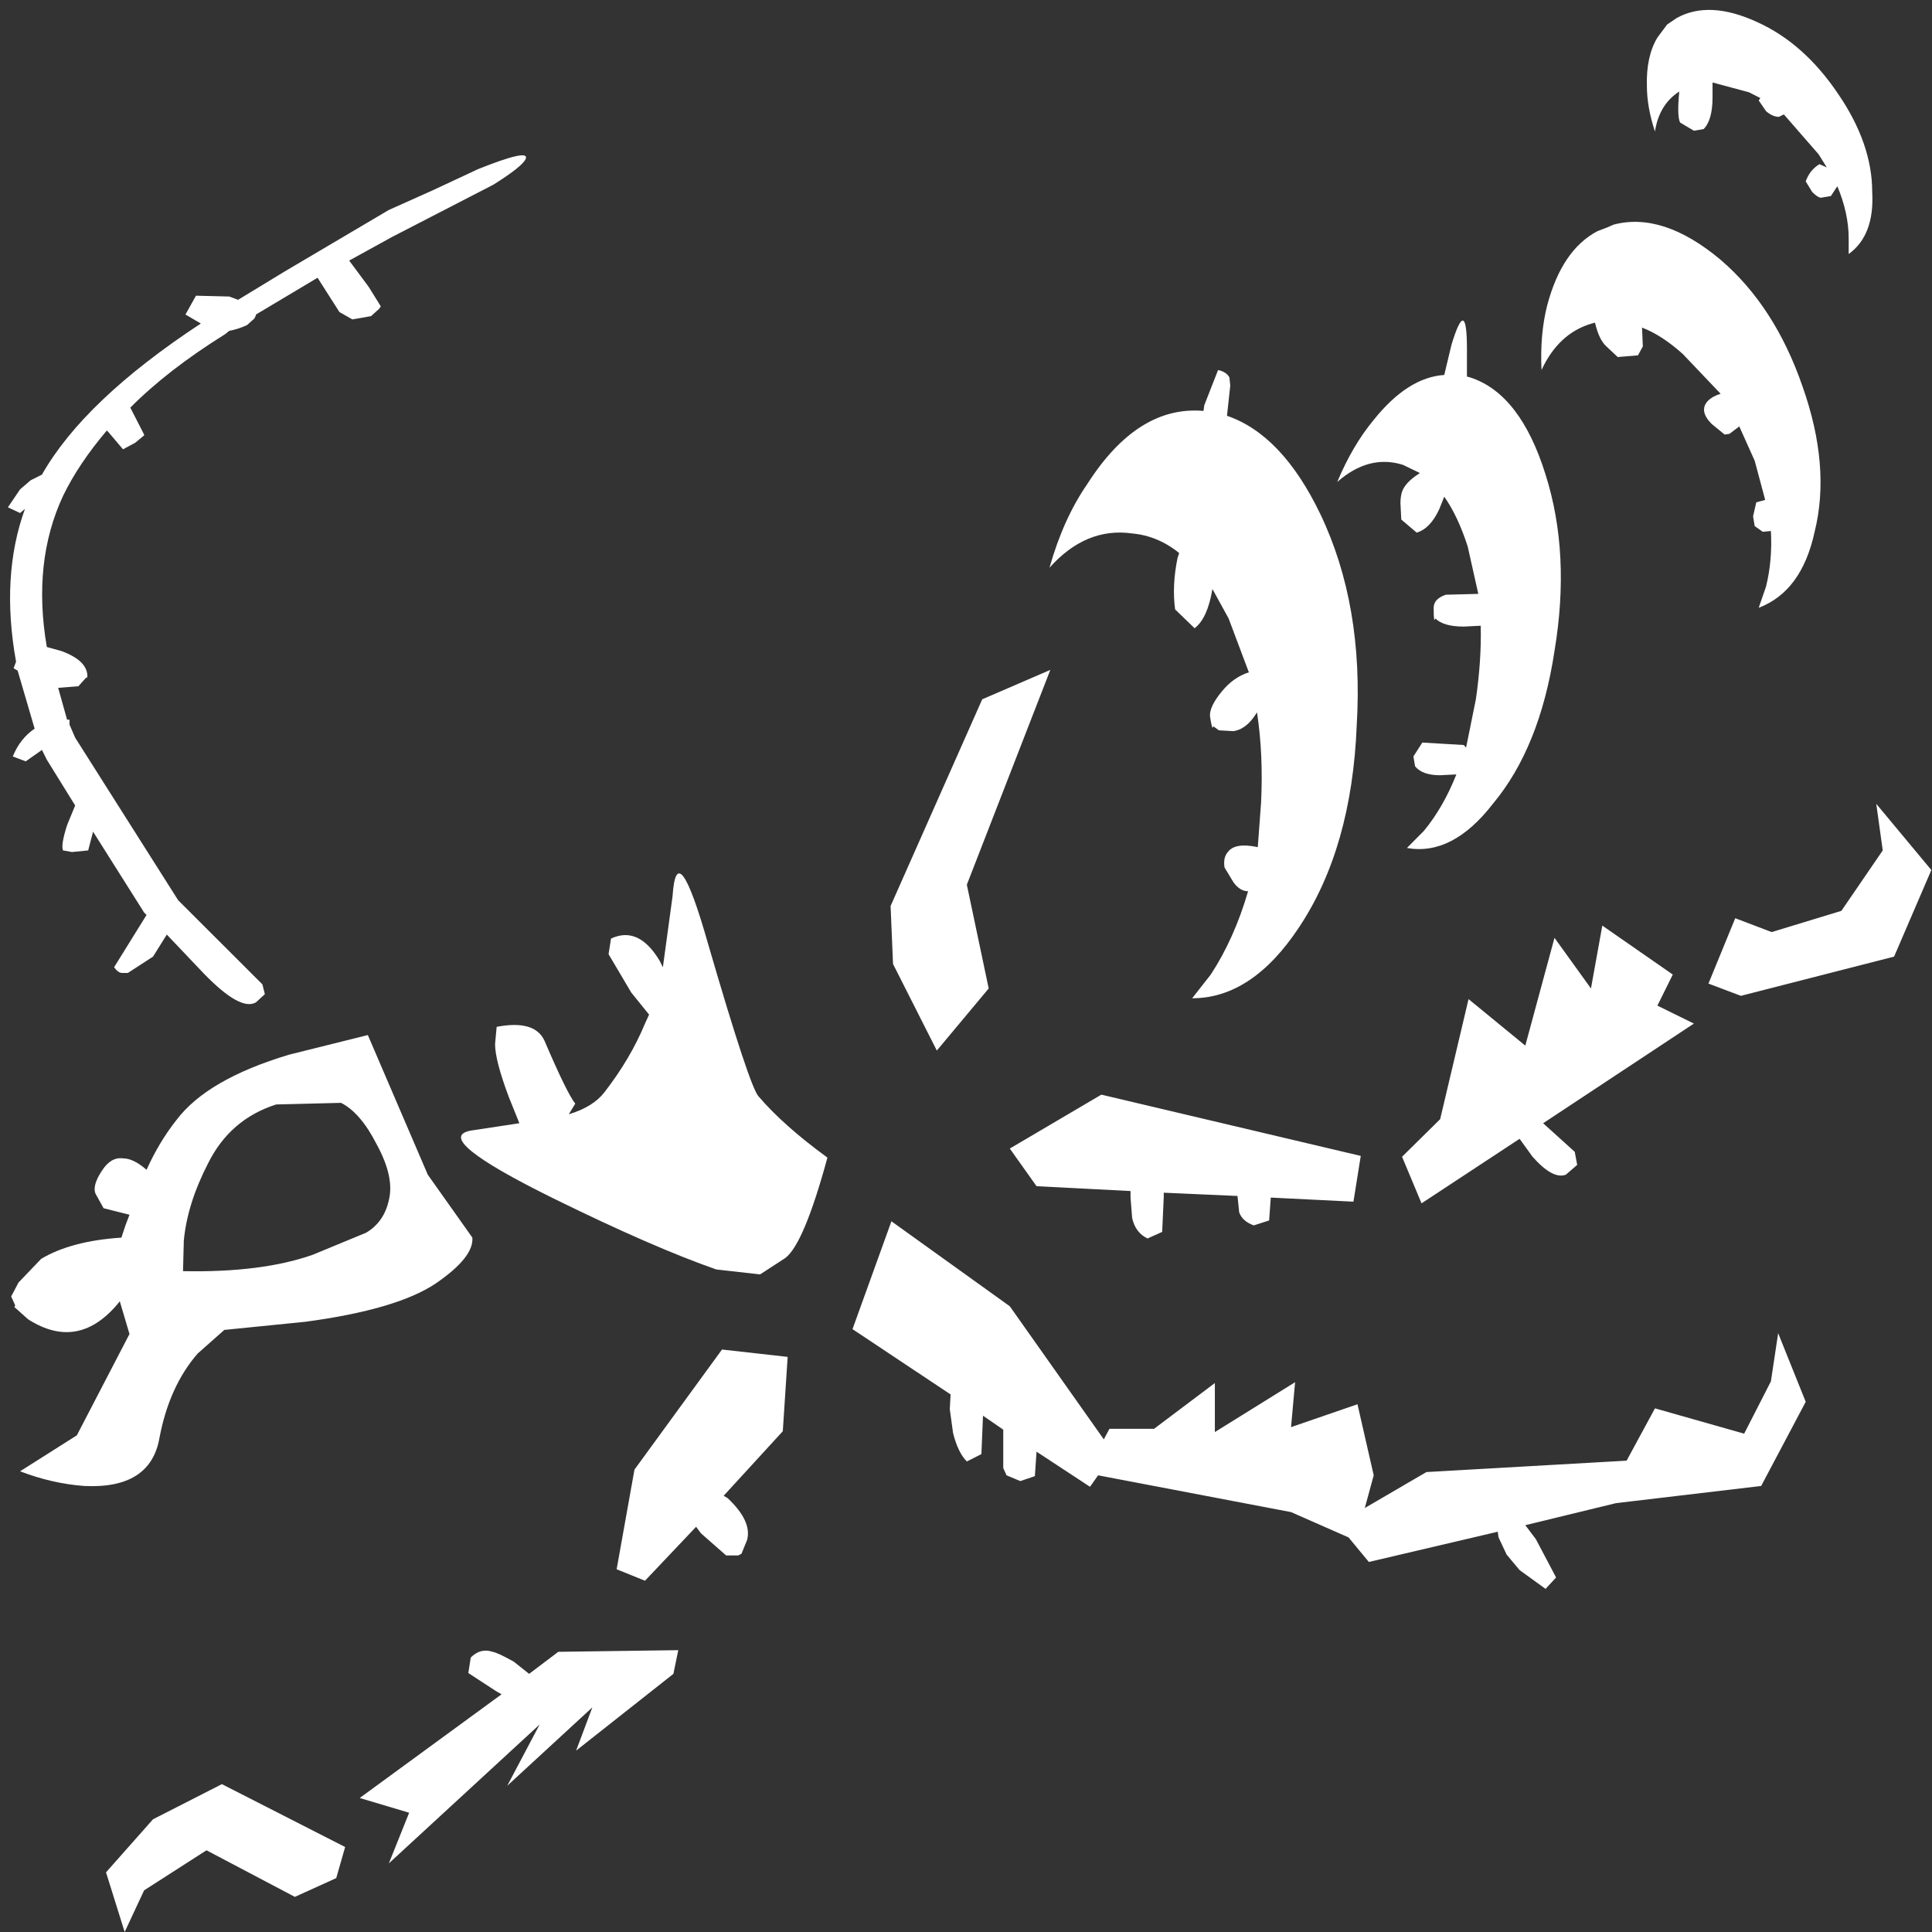 <?xml version="1.0" encoding="UTF-8"?>
<svg xmlns="http://www.w3.org/2000/svg" xmlns:xlink="http://www.w3.org/1999/xlink" width="127pt" height="127pt" viewBox="0 0 127 127" version="1.1">
<rect x="0" y="0" width="127" height="127" fill="#333333" stroke="none"/>
<g id="surface1">
<path style=" stroke:none;fill-rule:nonzero;fill:rgb(100%,100%,100%);fill-opacity:1;" d="M 34.566 10.418 C 34.461 10.738 33.75 11.312 32.438 12.137 L 25.777 15.574 L 22.953 17.129 L 24.23 18.848 L 25.031 20.137 L 24.926 20.297 L 24.391 20.781 L 23.164 20.996 L 22.312 20.512 L 20.875 18.258 L 16.824 20.676 L 16.824 20.727 L 16.719 20.941 L 16.238 21.371 C 15.848 21.551 15.457 21.676 15.066 21.75 L 14.801 21.965 C 12.277 23.539 10.199 25.148 8.566 26.797 L 9.473 28.566 L 9.473 28.621 L 8.887 29.105 L 8.086 29.535 L 7.129 28.406 L 7.02 28.301 C 5.777 29.77 4.82 31.199 4.145 32.598 C 2.793 35.496 2.438 38.809 3.078 42.531 L 4.039 42.797 C 5.211 43.227 5.777 43.801 5.742 44.516 L 5.637 44.57 L 5.156 45.109 L 3.824 45.215 L 4.41 47.309 L 4.57 47.309 L 4.57 47.633 L 4.941 48.492 L 11.711 59.176 L 17.25 64.707 L 17.41 65.352 L 16.824 65.891 C 16.148 66.285 15.012 65.656 13.414 64.012 L 10.965 61.434 L 10.059 62.883 L 8.406 63.957 L 8.035 63.957 C 7.855 63.957 7.68 63.832 7.5 63.582 L 8.832 61.434 L 9.633 60.145 L 9.473 59.984 L 6.117 54.668 L 5.797 55.902 L 4.73 56.008 L 4.145 55.902 C 4.039 55.688 4.125 55.133 4.41 54.238 L 4.941 52.949 L 3.078 49.941 L 2.758 49.297 L 1.691 50.047 L 0.84 49.727 C 1.16 48.938 1.641 48.328 2.277 47.898 L 1.16 44.086 L 0.895 43.926 L 1.055 43.496 C 0.379 39.738 0.574 36.391 1.641 33.453 L 1.32 33.723 L 0.52 33.348 L 1.32 32.168 L 2.012 31.574 L 2.758 31.199 C 4.605 27.941 8.086 24.629 13.203 21.266 L 12.191 20.676 L 12.883 19.438 L 15.066 19.492 L 15.652 19.707 L 18.742 17.828 L 25.562 13.801 L 28.441 12.512 L 31.426 11.117 C 33.664 10.223 34.711 9.988 34.566 10.418 M 80.816 24.809 L 80.871 25.348 L 80.656 27.332 C 83.07 28.156 85.113 30.305 86.785 33.777 C 88.703 37.785 89.5 42.422 89.184 47.684 C 88.969 53.055 87.707 57.477 85.398 60.949 C 83.34 64.062 80.996 65.621 78.367 65.621 L 79.59 64.062 C 80.621 62.488 81.438 60.664 82.043 58.586 C 81.688 58.586 81.367 58.391 81.082 57.996 L 80.496 57.027 C 80.426 56.598 80.496 56.258 80.711 56.008 C 81.031 55.578 81.688 55.473 82.68 55.688 L 82.895 52.785 C 83 50.676 82.914 48.688 82.629 46.828 L 82.414 47.148 C 82.023 47.684 81.582 47.988 81.082 48.062 L 80.125 48.008 L 79.75 47.738 C 79.715 47.988 79.645 47.773 79.539 47.094 C 79.504 46.664 79.77 46.109 80.336 45.43 C 80.836 44.82 81.422 44.41 82.094 44.195 L 80.762 40.652 L 79.699 38.719 C 79.484 40.008 79.094 40.867 78.527 41.297 L 77.246 40.059 C 77.105 39.023 77.156 37.895 77.406 36.676 L 77.512 36.355 C 76.59 35.602 75.559 35.172 74.422 35.066 C 72.398 34.781 70.586 35.531 68.988 37.32 C 69.594 35.172 70.426 33.328 71.492 31.789 C 73.695 28.352 76.234 26.762 79.113 27.012 L 79.164 26.637 L 80.07 24.324 C 80.426 24.398 80.676 24.559 80.816 24.809 M 106.07 14.766 C 108.238 14.195 110.582 14.965 113.105 17.078 C 115.484 19.117 117.277 21.891 118.488 25.398 C 119.73 28.91 119.996 32.094 119.285 34.957 C 118.719 37.57 117.492 39.238 115.609 39.953 L 116.09 38.555 C 116.375 37.41 116.48 36.195 116.41 34.906 L 115.875 34.957 L 115.344 34.582 L 115.238 33.938 L 115.449 33.023 L 116.035 32.863 L 115.344 30.285 L 114.332 28.031 L 113.691 28.516 L 113.371 28.566 L 112.52 27.871 C 111.949 27.297 111.863 26.797 112.254 26.367 C 112.465 26.152 112.75 25.992 113.105 25.883 L 110.602 23.254 C 109.676 22.43 108.789 21.855 107.938 21.535 L 107.992 22.77 L 107.672 23.359 L 106.34 23.469 L 105.594 22.77 C 105.273 22.48 105.023 21.965 104.848 21.211 L 104.633 21.266 C 103.176 21.695 102.074 22.715 101.332 24.324 C 101.258 22.75 101.383 21.336 101.703 20.082 C 102.344 17.648 103.445 16.02 105.008 15.195 L 105.699 14.93 L 106.07 14.766 M 94.938 24.648 L 95.414 22.66 C 96.09 20.441 96.43 20.551 96.43 22.984 L 96.43 24.754 L 96.641 24.809 C 98.844 25.523 100.496 27.656 101.598 31.199 C 102.699 34.672 102.895 38.539 102.184 42.797 C 101.543 47.023 100.195 50.371 98.133 52.84 C 96.355 55.133 94.473 56.098 92.484 55.742 L 93.605 54.613 C 94.457 53.574 95.168 52.34 95.734 50.906 L 94.668 50.961 C 93.887 50.961 93.336 50.766 93.02 50.371 L 92.91 49.727 L 93.496 48.812 L 96.215 48.973 L 96.32 49.082 L 96.375 49.137 L 97.016 45.969 C 97.262 44.285 97.371 42.672 97.336 41.133 L 96.215 41.188 C 95.328 41.188 94.707 41.008 94.352 40.652 C 94.277 40.902 94.242 40.668 94.242 39.953 C 94.242 39.559 94.512 39.273 95.043 39.094 L 97.176 39.039 L 96.48 35.926 C 96.055 34.602 95.539 33.508 94.938 32.648 L 94.617 33.453 C 94.227 34.312 93.73 34.832 93.125 35.012 L 92.113 34.152 L 92.059 33.078 C 92.059 32.613 92.148 32.254 92.324 32.004 C 92.504 31.719 92.84 31.414 93.336 31.094 L 92.219 30.555 C 90.727 30.09 89.289 30.465 87.902 31.684 C 88.578 30.07 89.379 28.711 90.301 27.602 C 91.793 25.738 93.336 24.754 94.938 24.648 M 115.504 1.449 C 117.562 2.379 119.34 3.957 120.832 6.176 C 122.324 8.359 123.07 10.508 123.07 12.621 C 123.176 14.516 122.66 15.879 121.523 16.699 L 121.523 15.68 C 121.523 14.57 121.273 13.426 120.777 12.242 L 120.352 12.887 L 119.711 12.996 C 119.57 12.996 119.375 12.871 119.125 12.621 L 118.699 11.922 C 118.879 11.422 119.18 11.043 119.605 10.793 L 120.086 11.008 L 119.551 10.148 L 117.262 7.52 L 116.941 7.68 C 116.656 7.68 116.375 7.555 116.09 7.305 L 115.609 6.605 L 115.715 6.445 L 114.969 6.066 L 112.574 5.422 L 112.574 6.391 C 112.574 7.395 112.379 8.09 111.988 8.484 L 111.348 8.594 L 110.441 8.055 C 110.301 7.77 110.281 7.09 110.387 6.016 C 109.5 6.586 108.969 7.465 108.789 8.645 C 108.434 7.57 108.258 6.57 108.258 5.637 C 108.223 4.352 108.453 3.293 108.949 2.469 L 109.59 1.609 L 110.227 1.18 C 111.648 0.395 113.406 0.484 115.504 1.449 M 121.043 59.875 L 123.762 55.902 L 123.336 52.84 L 126.957 57.191 L 124.508 62.883 L 114.438 65.461 L 112.305 64.656 L 114.066 60.359 L 116.461 61.27 L 121.043 59.875 M 108.949 66.105 L 111.348 67.285 L 101.438 73.836 L 103.516 75.715 L 103.676 76.574 L 102.93 77.219 C 102.359 77.434 101.633 77.043 100.742 76.039 L 99.891 74.859 L 93.445 79.102 L 92.164 76.039 L 94.668 73.57 L 96.535 65.676 L 100.266 68.734 L 102.184 61.648 L 104.582 64.977 L 105.328 60.844 L 109.961 64.062 L 108.949 66.105 M 114.652 94.242 L 116.41 90.805 L 116.887 87.637 L 118.699 92.148 L 115.77 97.68 L 106.23 98.809 L 100.266 100.258 L 100.957 101.172 L 102.289 103.695 L 101.598 104.445 L 99.891 103.211 L 99.039 102.191 L 98.508 101.062 L 98.453 100.688 L 89.98 102.676 L 88.648 101.062 L 84.867 99.398 L 72.184 96.98 L 71.652 97.734 L 68.137 95.426 L 68.027 97.035 L 67.07 97.359 L 66.164 96.98 L 65.949 96.5 L 65.949 93.977 L 64.617 93.062 L 64.512 95.586 L 63.555 96.07 C 63.164 95.676 62.859 95.047 62.648 94.188 L 62.434 92.633 L 62.488 91.664 L 56.039 87.371 L 58.598 80.281 L 66.379 85.867 L 72.559 94.617 L 72.93 93.922 L 75.863 93.922 L 79.859 90.914 L 79.859 94.137 L 85.133 90.859 L 84.867 93.812 L 89.234 92.309 L 90.301 96.98 L 89.715 99.129 L 93.766 96.766 L 106.926 96.016 L 108.789 92.578 L 114.652 94.242 M 69.043 44.035 L 63.555 58.156 L 64.992 64.977 L 61.582 69.059 L 58.703 63.367 L 58.543 59.555 L 64.566 45.969 L 69.043 44.035 M 66.379 75.5 L 72.398 71.957 L 89.449 75.984 L 88.969 78.992 L 83.535 78.723 L 83.426 80.227 L 82.414 80.551 C 81.918 80.371 81.598 80.086 81.457 79.691 L 81.348 78.617 L 76.5 78.402 L 76.5 78.672 L 76.395 80.98 L 75.434 81.41 C 74.902 81.16 74.566 80.711 74.422 80.066 L 74.316 78.723 L 74.316 78.293 L 68.137 77.973 L 66.379 75.5 M 40.164 61.699 C 41.371 61.129 42.438 61.613 43.359 63.152 L 43.574 63.582 L 44.211 58.91 C 44.391 56.152 45.172 57.207 46.555 62.078 C 48.367 68.305 49.469 71.637 49.859 72.066 C 50.961 73.355 52.469 74.695 54.391 76.094 C 53.359 79.887 52.434 82.09 51.617 82.699 L 49.965 83.773 L 47.09 83.449 C 44.32 82.484 40.75 80.926 36.379 78.777 C 31.016 76.129 29.203 74.645 30.945 74.32 L 34.141 73.836 L 33.449 72.117 C 32.844 70.508 32.543 69.344 32.543 68.629 L 32.648 67.5 C 34.32 67.18 35.367 67.484 35.793 68.414 C 36.789 70.742 37.465 72.117 37.816 72.547 L 37.391 73.246 C 38.457 72.926 39.238 72.441 39.734 71.797 C 40.871 70.328 41.762 68.824 42.398 67.285 L 42.668 66.695 L 41.496 65.246 L 40.004 62.723 L 40.164 61.699 M 24.18 68.039 L 28.121 77.219 L 31.051 81.355 C 31.121 82.215 30.324 83.215 28.652 84.363 C 26.949 85.508 24.09 86.348 20.074 86.887 L 14.746 87.422 L 12.988 88.98 C 11.746 90.414 10.91 92.258 10.484 94.512 C 10.094 96.766 8.441 97.824 5.531 97.68 C 4.109 97.574 2.707 97.25 1.32 96.715 L 5.051 94.352 L 8.512 87.691 L 7.875 85.543 C 6.098 87.762 4.09 88.156 1.852 86.727 L 0.945 85.918 L 1 85.812 L 0.734 85.223 L 1.215 84.309 L 2.707 82.75 C 4.02 81.965 5.777 81.5 7.98 81.355 L 8.246 80.551 L 8.512 79.852 L 6.809 79.422 L 6.273 78.457 C 6.133 78.098 6.273 77.598 6.703 76.953 C 7.094 76.344 7.555 76.074 8.086 76.145 C 8.547 76.145 9.062 76.398 9.633 76.898 C 10.199 75.645 10.859 74.555 11.602 73.621 C 12.953 71.832 15.422 70.402 19.008 69.328 L 24.18 68.039 M 24.766 75.234 C 24.055 73.836 23.273 72.926 22.418 72.496 L 18.156 72.602 C 16.133 73.246 14.641 74.535 13.68 76.469 C 12.758 78.258 12.227 79.961 12.082 81.57 L 12.031 83.559 C 15.477 83.629 18.316 83.27 20.555 82.484 L 24.07 81.031 C 24.852 80.566 25.352 79.852 25.562 78.887 C 25.812 77.883 25.547 76.664 24.766 75.234 M 51.777 89.195 L 51.457 94.082 L 47.57 98.324 L 47.836 98.484 C 48.902 99.488 49.328 100.402 49.113 101.223 L 48.742 102.137 L 48.527 102.246 L 47.73 102.246 L 46.078 100.793 L 45.758 100.363 L 42.398 103.91 L 40.535 103.156 L 41.707 96.605 L 47.461 88.711 L 51.777 89.195 M 32.383 108.582 C 32.598 108.617 33.059 108.832 33.77 109.227 L 34.781 110.031 L 36.699 108.582 L 44.586 108.473 L 44.266 110.031 L 37.871 115.078 L 38.938 112.234 L 33.344 117.387 L 35.473 113.359 L 25.562 122.488 L 26.895 119.16 L 23.645 118.191 L 32.969 111.375 L 32.598 111.16 L 30.785 109.977 L 30.945 108.957 C 31.371 108.527 31.852 108.402 32.383 108.582 M 22.688 121.414 L 22.102 123.457 L 19.383 124.691 L 13.574 121.629 L 9.473 124.262 L 8.195 127 L 6.969 123.078 L 10.059 119.59 L 14.586 117.281 L 22.688 121.414 "/>
</g>
</svg>
